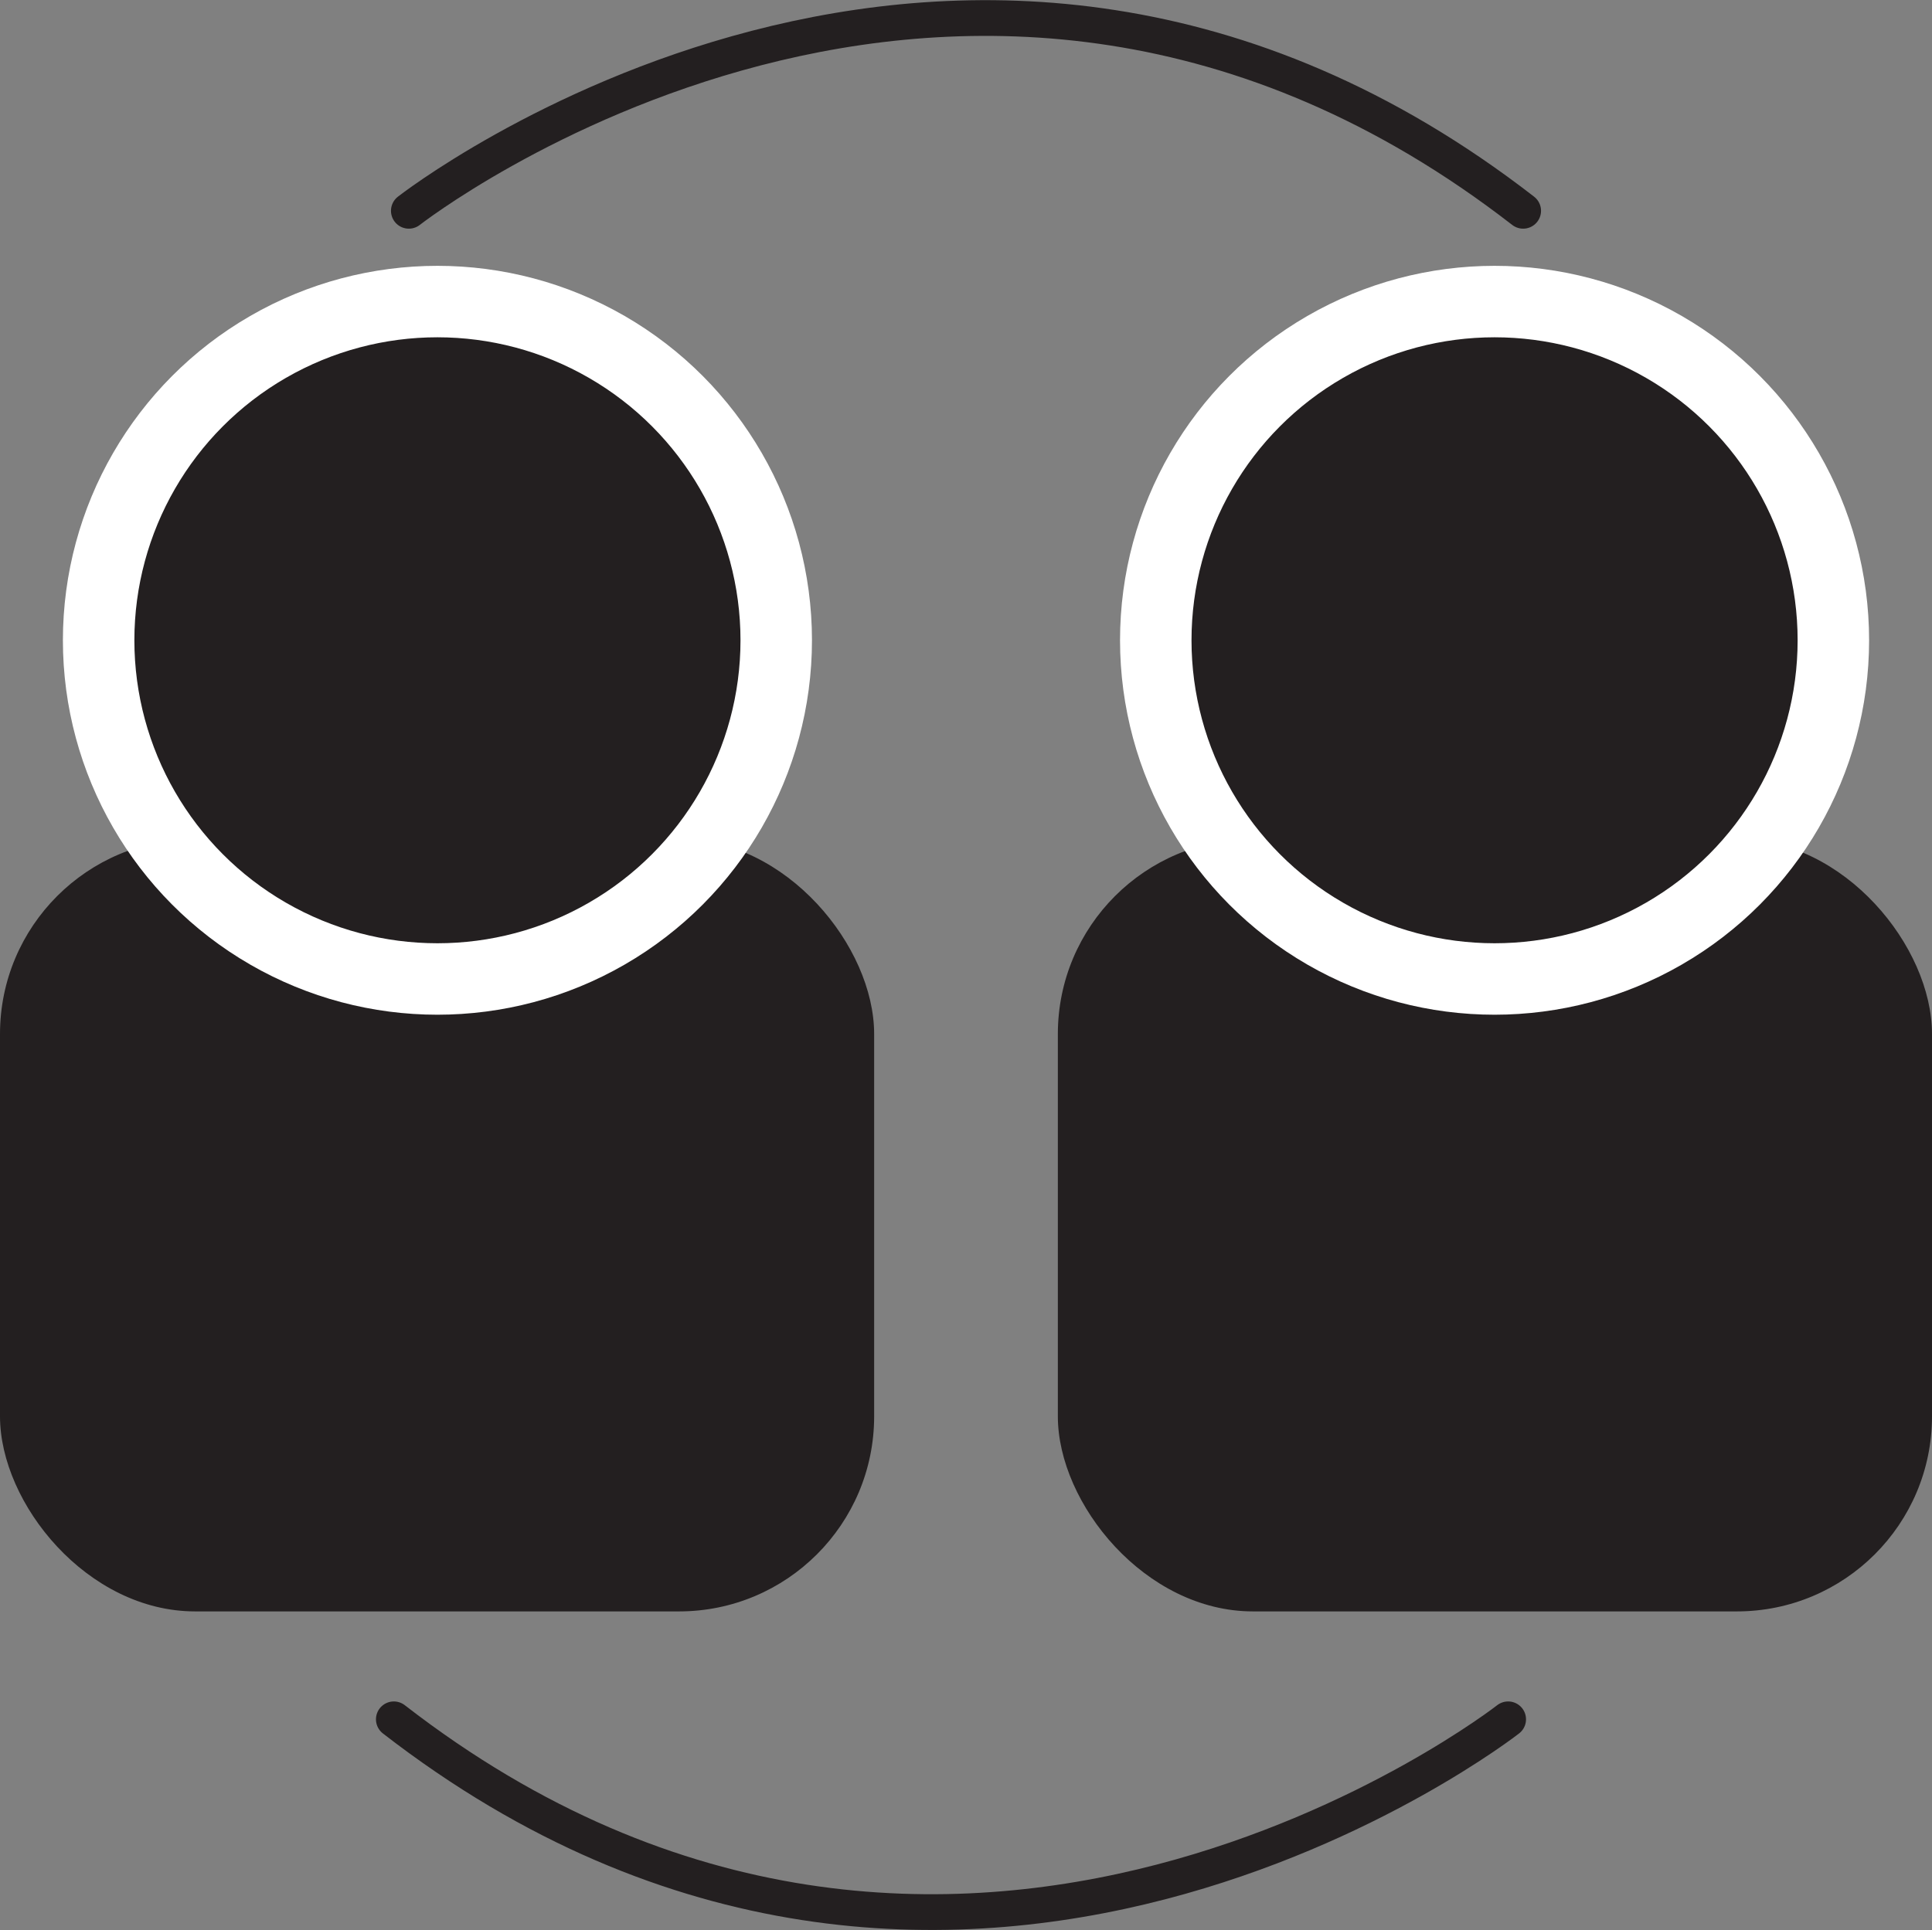 <svg xmlns="http://www.w3.org/2000/svg" viewBox="0 0 27.03 27.01"><rect x="0" y="0" width="27.03" height="27.01" fill="#808080" stroke="none"/><defs><style>.cls-1,.cls-2{fill:#231f20;}.cls-2{stroke:#fff;stroke-miterlimit:10;}.cls-3{fill:none;stroke:#231f20;stroke-linecap:round;stroke-linejoin:round;stroke-width:0.5px;}</style></defs><title>connect people</title><g id="Layer_2" data-name="Layer 2"><g id="Layer_2-2" data-name="Layer 2"><rect class="cls-1" y="11.74" width="12.23" height="10.81" rx="2.73" ry="2.73"/><circle class="cls-2" cx="6.12" cy="8.96" r="4.74"/><rect class="cls-1" x="14.8" y="11.74" width="12.23" height="10.81" rx="2.73" ry="2.73"/><circle class="cls-2" cx="20.91" cy="8.96" r="4.74"/><path class="cls-3" d="M5.72,2.95s7.76-6.07,15.59,0"/><path class="cls-3" d="M21.1,24.06s-7.76,6.07-15.59,0"/></g></g></svg>